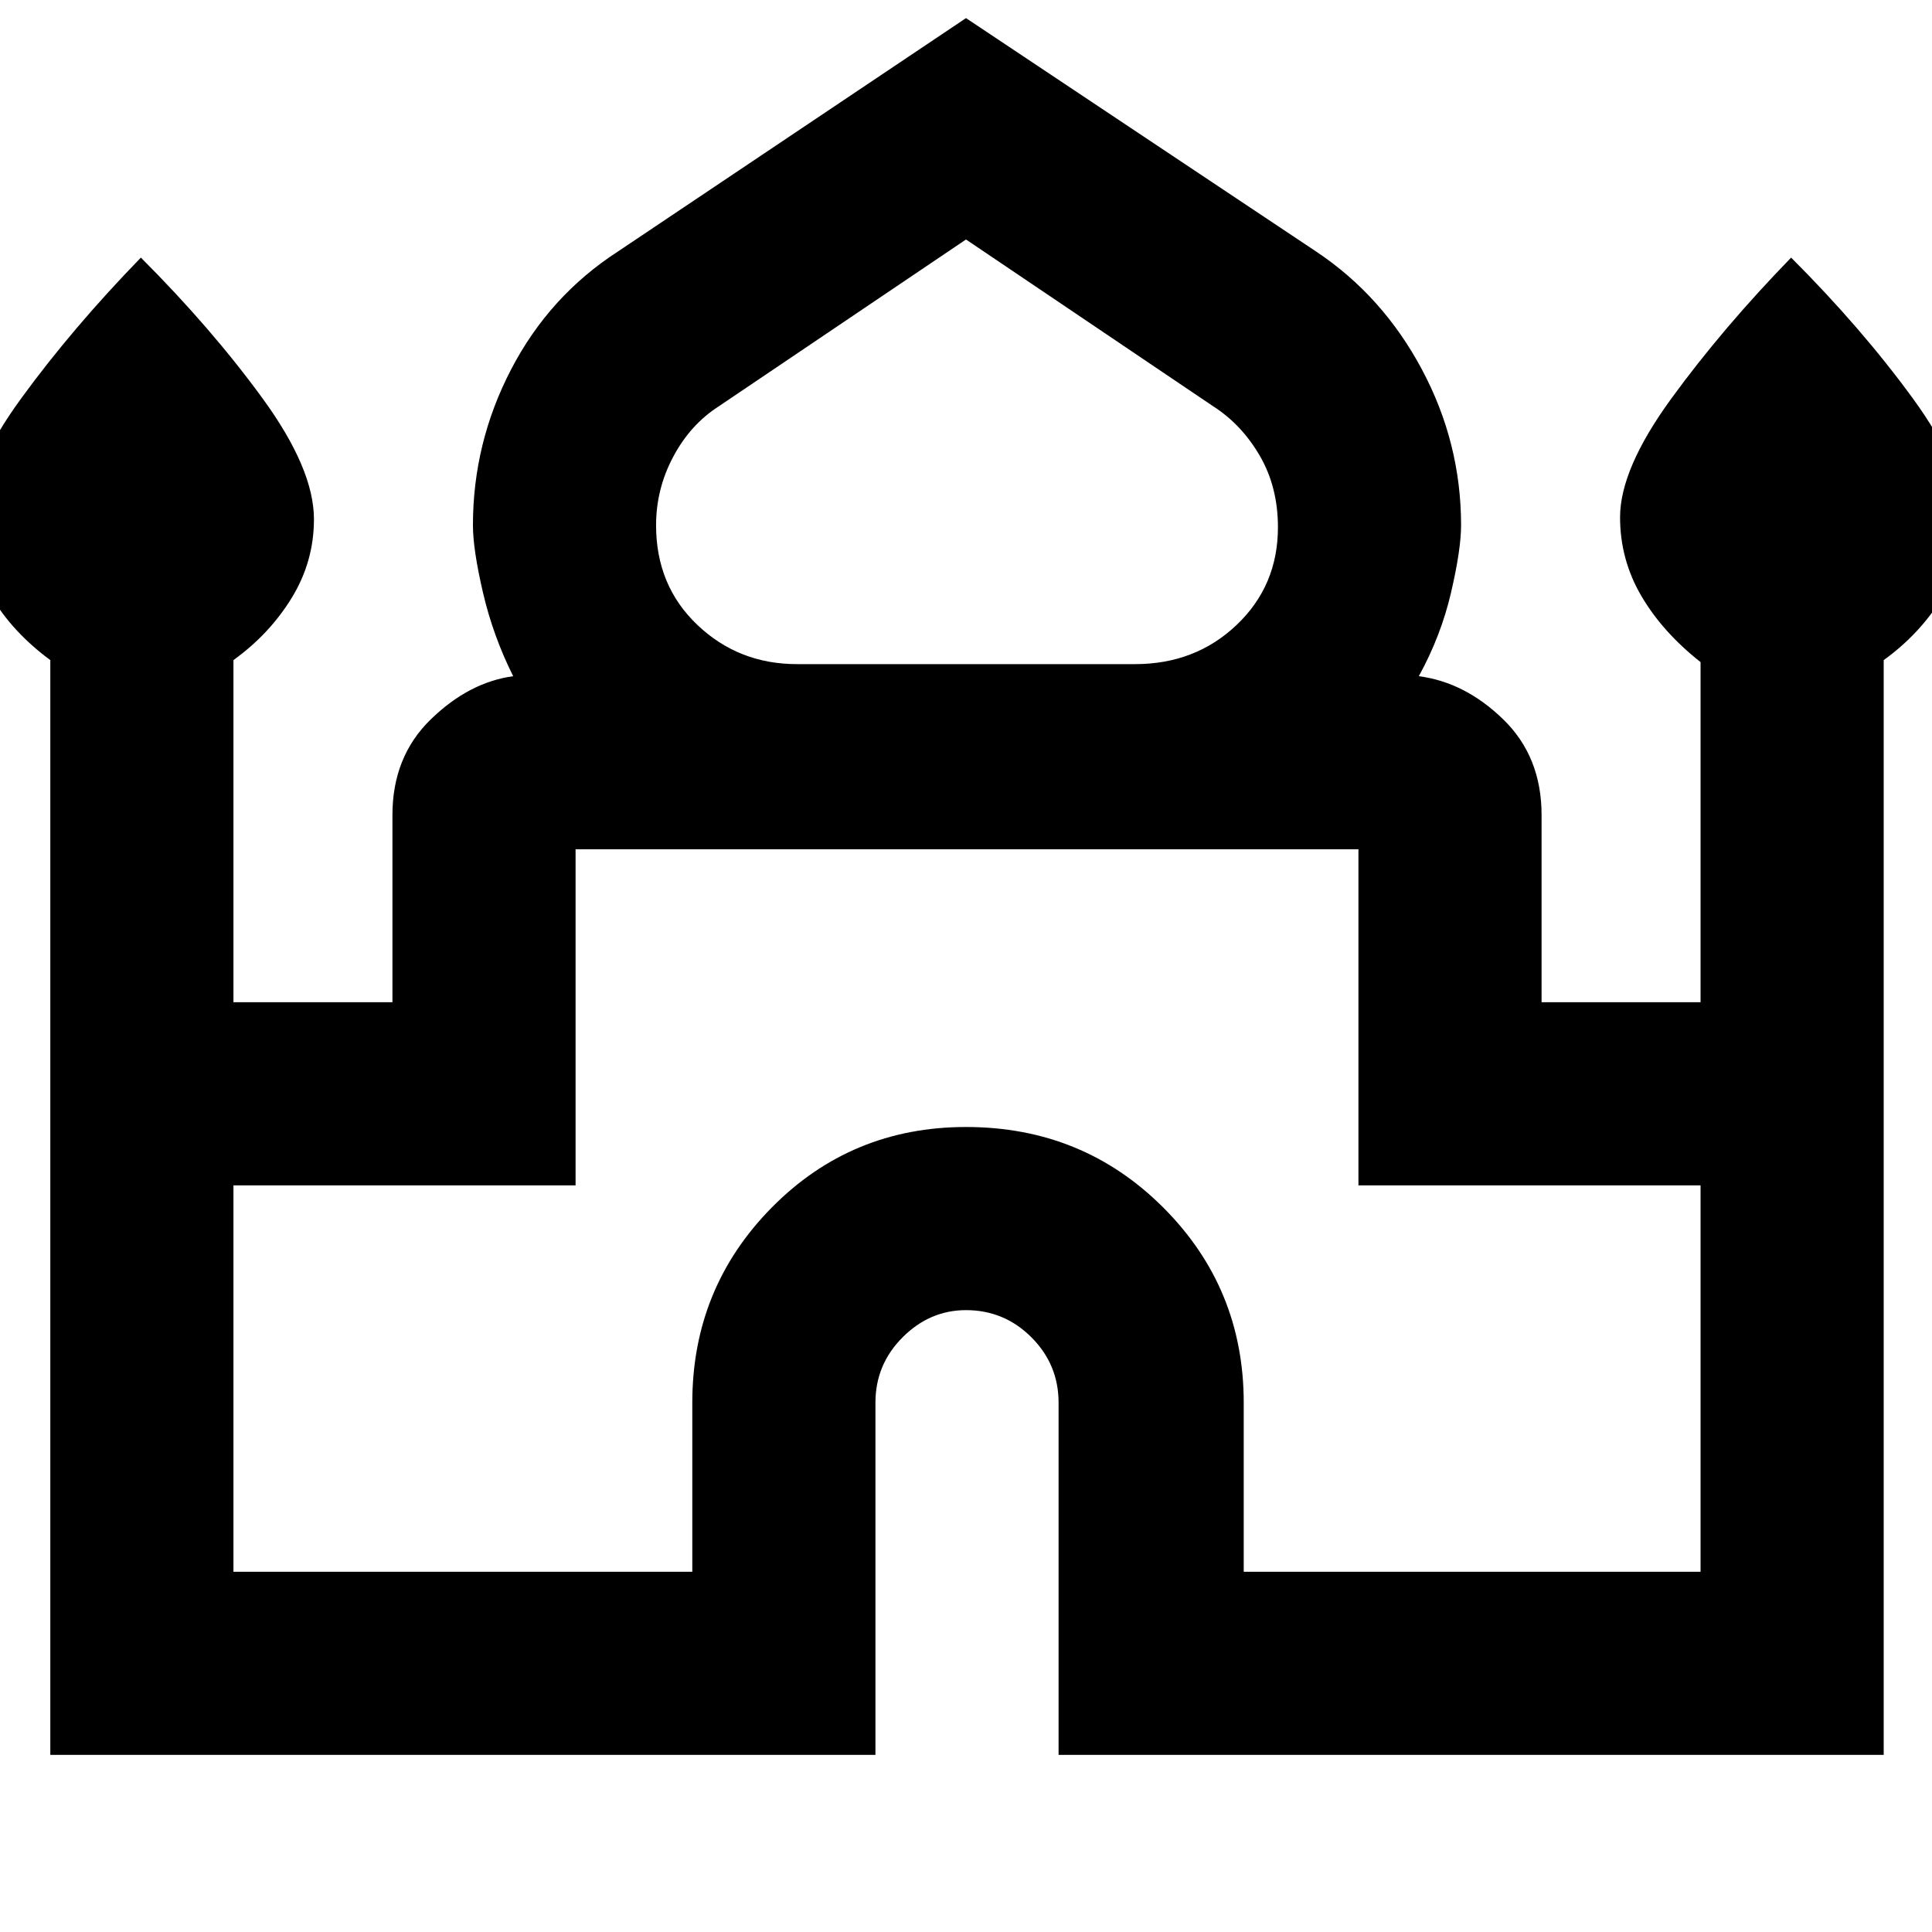 <svg xmlns="http://www.w3.org/2000/svg" height="48" width="48"><path d="M1.25 43.6V16.4Q0.3 15.7 -0.225 14.8Q-0.75 13.9 -0.75 12.85Q-0.75 11.65 0.525 9.9Q1.8 8.15 3.5 6.4Q5.25 8.15 6.525 9.9Q7.8 11.65 7.8 12.9Q7.8 13.95 7.25 14.85Q6.7 15.75 5.8 16.4V24.9H9.75V20.25Q9.75 18.8 10.7 17.875Q11.65 16.95 12.75 16.8Q12.25 15.8 12 14.725Q11.75 13.65 11.75 13.05Q11.75 11 12.7 9.175Q13.65 7.35 15.35 6.25L24 0.45L32.7 6.25Q34.35 7.35 35.325 9.175Q36.3 11 36.3 13.05Q36.3 13.65 36.05 14.725Q35.8 15.8 35.25 16.8Q36.4 16.95 37.35 17.875Q38.3 18.8 38.3 20.25V24.9H42.25V16.45Q41.3 15.7 40.775 14.8Q40.25 13.9 40.25 12.85Q40.25 11.65 41.525 9.9Q42.8 8.15 44.5 6.4Q46.25 8.15 47.525 9.9Q48.8 11.65 48.8 12.9Q48.8 13.95 48.25 14.85Q47.7 15.75 46.8 16.4V43.6H26.3V34.85Q26.3 33.9 25.625 33.225Q24.95 32.55 24 32.55Q23.1 32.55 22.425 33.225Q21.75 33.9 21.75 34.85V43.6ZM19.8 16.5H28.2Q29.7 16.5 30.725 15.525Q31.75 14.55 31.75 13.1Q31.75 12.1 31.3 11.325Q30.85 10.55 30.15 10.1L24 5.95L17.85 10.1Q17.15 10.55 16.725 11.35Q16.3 12.15 16.3 13.05Q16.3 14.55 17.325 15.525Q18.35 16.5 19.8 16.5ZM5.8 39.05H17.2V34.85Q17.2 32 19.175 30Q21.15 28 24 28Q26.9 28 28.9 30Q30.9 32 30.9 34.85V39.05H42.25V29.45H33.75V21.1Q33.75 21.1 33.75 21.1Q33.75 21.1 33.75 21.1H14.3Q14.3 21.1 14.3 21.1Q14.3 21.1 14.3 21.1V29.45H5.8ZM24 21.1Q24 21.1 24 21.1Q24 21.1 24 21.1Q24 21.1 24 21.1Q24 21.1 24 21.1Q24 21.1 24 21.1Q24 21.1 24 21.1Q24 21.1 24 21.1Q24 21.1 24 21.1ZM24 16.5Q24 16.5 24 16.5Q24 16.5 24 16.5Q24 16.5 24 16.5Q24 16.5 24 16.5Q24 16.5 24 16.5Q24 16.5 24 16.5Q24 16.5 24 16.5Q24 16.5 24 16.5ZM24 16.8Q24 16.8 24 16.8Q24 16.8 24 16.8Q24 16.8 24 16.8Q24 16.8 24 16.8Q24 16.8 24 16.8Q24 16.8 24 16.8Q24 16.8 24 16.8Q24 16.8 24 16.8Z"/></svg>
